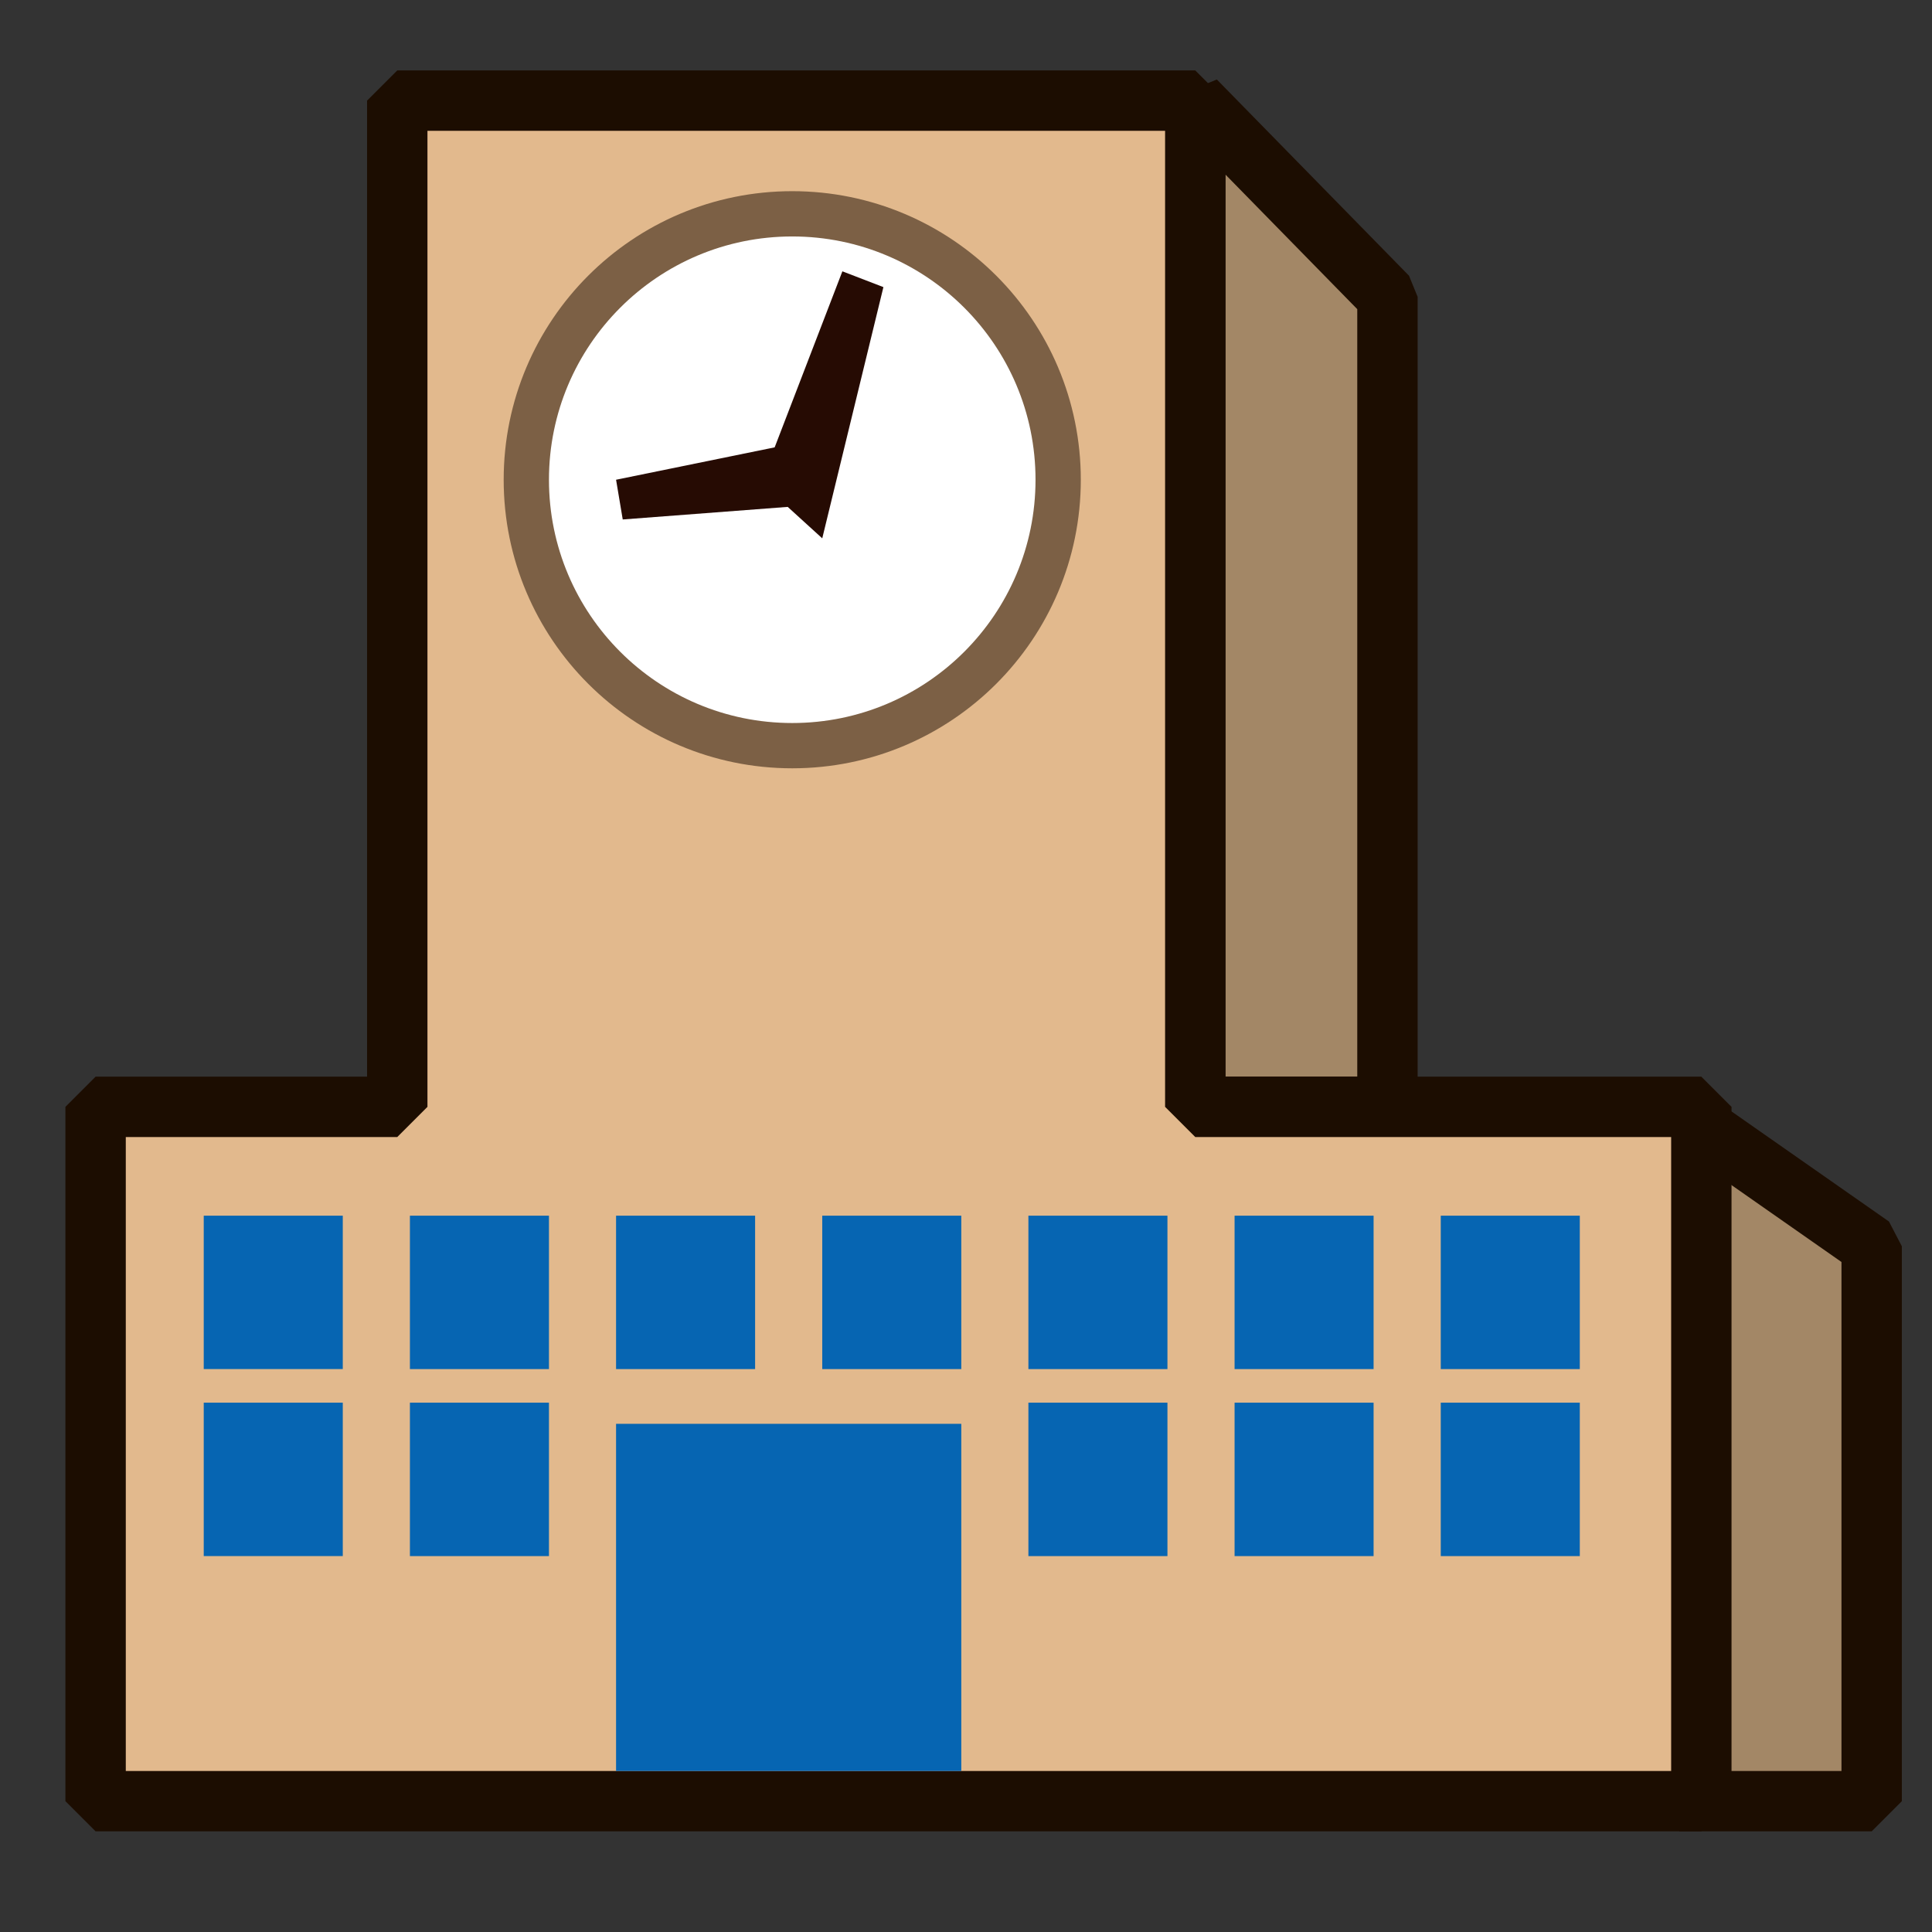 <?xml version="1.0" encoding="UTF-8" standalone="no"?>
<!-- Generator: Adobe Illustrator 15.0.2, SVG Export Plug-In . SVG Version: 6.00 Build 0)  -->

<svg
   xmlns:dc="http://purl.org/dc/elements/1.1/"
   xmlns:cc="http://creativecommons.org/ns#"
   xmlns:rdf="http://www.w3.org/1999/02/22-rdf-syntax-ns#"
   xmlns:svg="http://www.w3.org/2000/svg"
   xmlns="http://www.w3.org/2000/svg"
   xmlns:sodipodi="http://sodipodi.sourceforge.net/DTD/sodipodi-0.dtd"
   xmlns:inkscape="http://www.inkscape.org/namespaces/inkscape"
   version="1.1"
   x="0px"
   y="0px"
   width="64px"
   height="64px"
   viewBox="0 0 64 64"
   enable-background="new 0 0 64 64"
   xml:space="preserve"
   id="svg2"
   inkscape:version="0.48.4 r9939"
   sodipodi:docname="school.svg"><rect x="0" y="0" width="64" height="64" fill="#333333" stroke="none"/><defs
     id="defs55" /><sodipodi:namedview
     pagecolor="#ffffff"
     bordercolor="#666666"
     borderopacity="1"
     objecttolerance="10"
     gridtolerance="10"
     guidetolerance="10"
     inkscape:pageopacity="0"
     inkscape:pageshadow="2"
     inkscape:window-width="640"
     inkscape:window-height="480"
     id="namedview53" /><g
     id="レイヤー_1" /><g
     id="ここから下は新しいやつ"><g
       id="U_x2B_1F3EB"><polygon
         fill="#A38766"
         stroke="#1C0D01"
         stroke-width="2"
         stroke-miterlimit="1"
         points="45.961,36.666 39.595,36.666     39.595,3.333 45.961,9.833   "
         id="polygon7" /><polygon
         fill="#A38766"
         stroke="#1C0D01"
         stroke-width="2"
         stroke-miterlimit="1"
         points="62.001,59.666 55.635,59.666     55.635,36.832 62.001,41.284   "
         id="polygon9" /><polygon
         fill="#E2B98D"
         stroke="#1C0D01"
         stroke-width="2"
         stroke-miterlimit="1"
         points="39.595,36.666 39.595,3.333     13.16,3.333 13.16,36.666 3.167,36.666 3.167,59.666 13.16,59.666 39.595,59.666 56.359,59.666 56.359,36.666   "
         id="polygon11" /><g
         id="g13"><rect
           x="47.727"
           y="40.271"
           fill="#0665B2"
           width="4.606"
           height="5.082"
           id="rect15" /><rect
           x="40.897"
           y="40.271"
           fill="#0665B2"
           width="4.605"
           height="5.082"
           id="rect17" /><rect
           x="34.067"
           y="40.271"
           fill="#0665B2"
           width="4.606"
           height="5.082"
           id="rect19" /><rect
           x="27.238"
           y="40.271"
           fill="#0665B2"
           width="4.606"
           height="5.082"
           id="rect21" /><rect
           x="20.408"
           y="40.271"
           fill="#0665B2"
           width="4.606"
           height="5.082"
           id="rect23" /><rect
           x="13.579"
           y="40.271"
           fill="#0665B2"
           width="4.606"
           height="5.082"
           id="rect25" /><rect
           x="6.749"
           y="40.271"
           fill="#0665B2"
           width="4.606"
           height="5.081"
           id="rect27" /></g><g
         id="g29"><rect
           x="47.727"
           y="46.465"
           fill="#0665B2"
           width="4.606"
           height="5.083"
           id="rect31" /><rect
           x="40.897"
           y="46.465"
           fill="#0665B2"
           width="4.605"
           height="5.083"
           id="rect33" /><rect
           x="34.067"
           y="46.465"
           fill="#0665B2"
           width="4.606"
           height="5.083"
           id="rect35" /><rect
           x="13.579"
           y="46.465"
           fill="#0665B2"
           width="4.606"
           height="5.083"
           id="rect37" /><rect
           x="6.749"
           y="46.465"
           fill="#0665B2"
           width="4.606"
           height="5.082"
           id="rect39" /><rect
           x="20.408"
           y="47.166"
           fill="#0665B2"
           width="11.436"
           height="11.5"
           id="rect41" /></g><g
         id="g43"><circle
           fill="none"
           stroke="#7C6045"
           stroke-width="3"
           stroke-miterlimit="1"
           cx="26.244"
           cy="15.892"
           r="8.059"
           id="circle45" /><circle
           fill="#FFFFFF"
           cx="26.244"
           cy="15.892"
           r="8.059"
           id="circle47" /></g><polygon
         fill="#260B03"
         points="26.852,14.576 27.015,16.721 20.629,17.208 20.408,15.892   "
         id="polygon49" /><polygon
         fill="#260B03"
         points="27.238,17.833 25.212,15.988 27.905,8.988 29.264,9.511   "
         id="polygon51" /></g></g></svg>